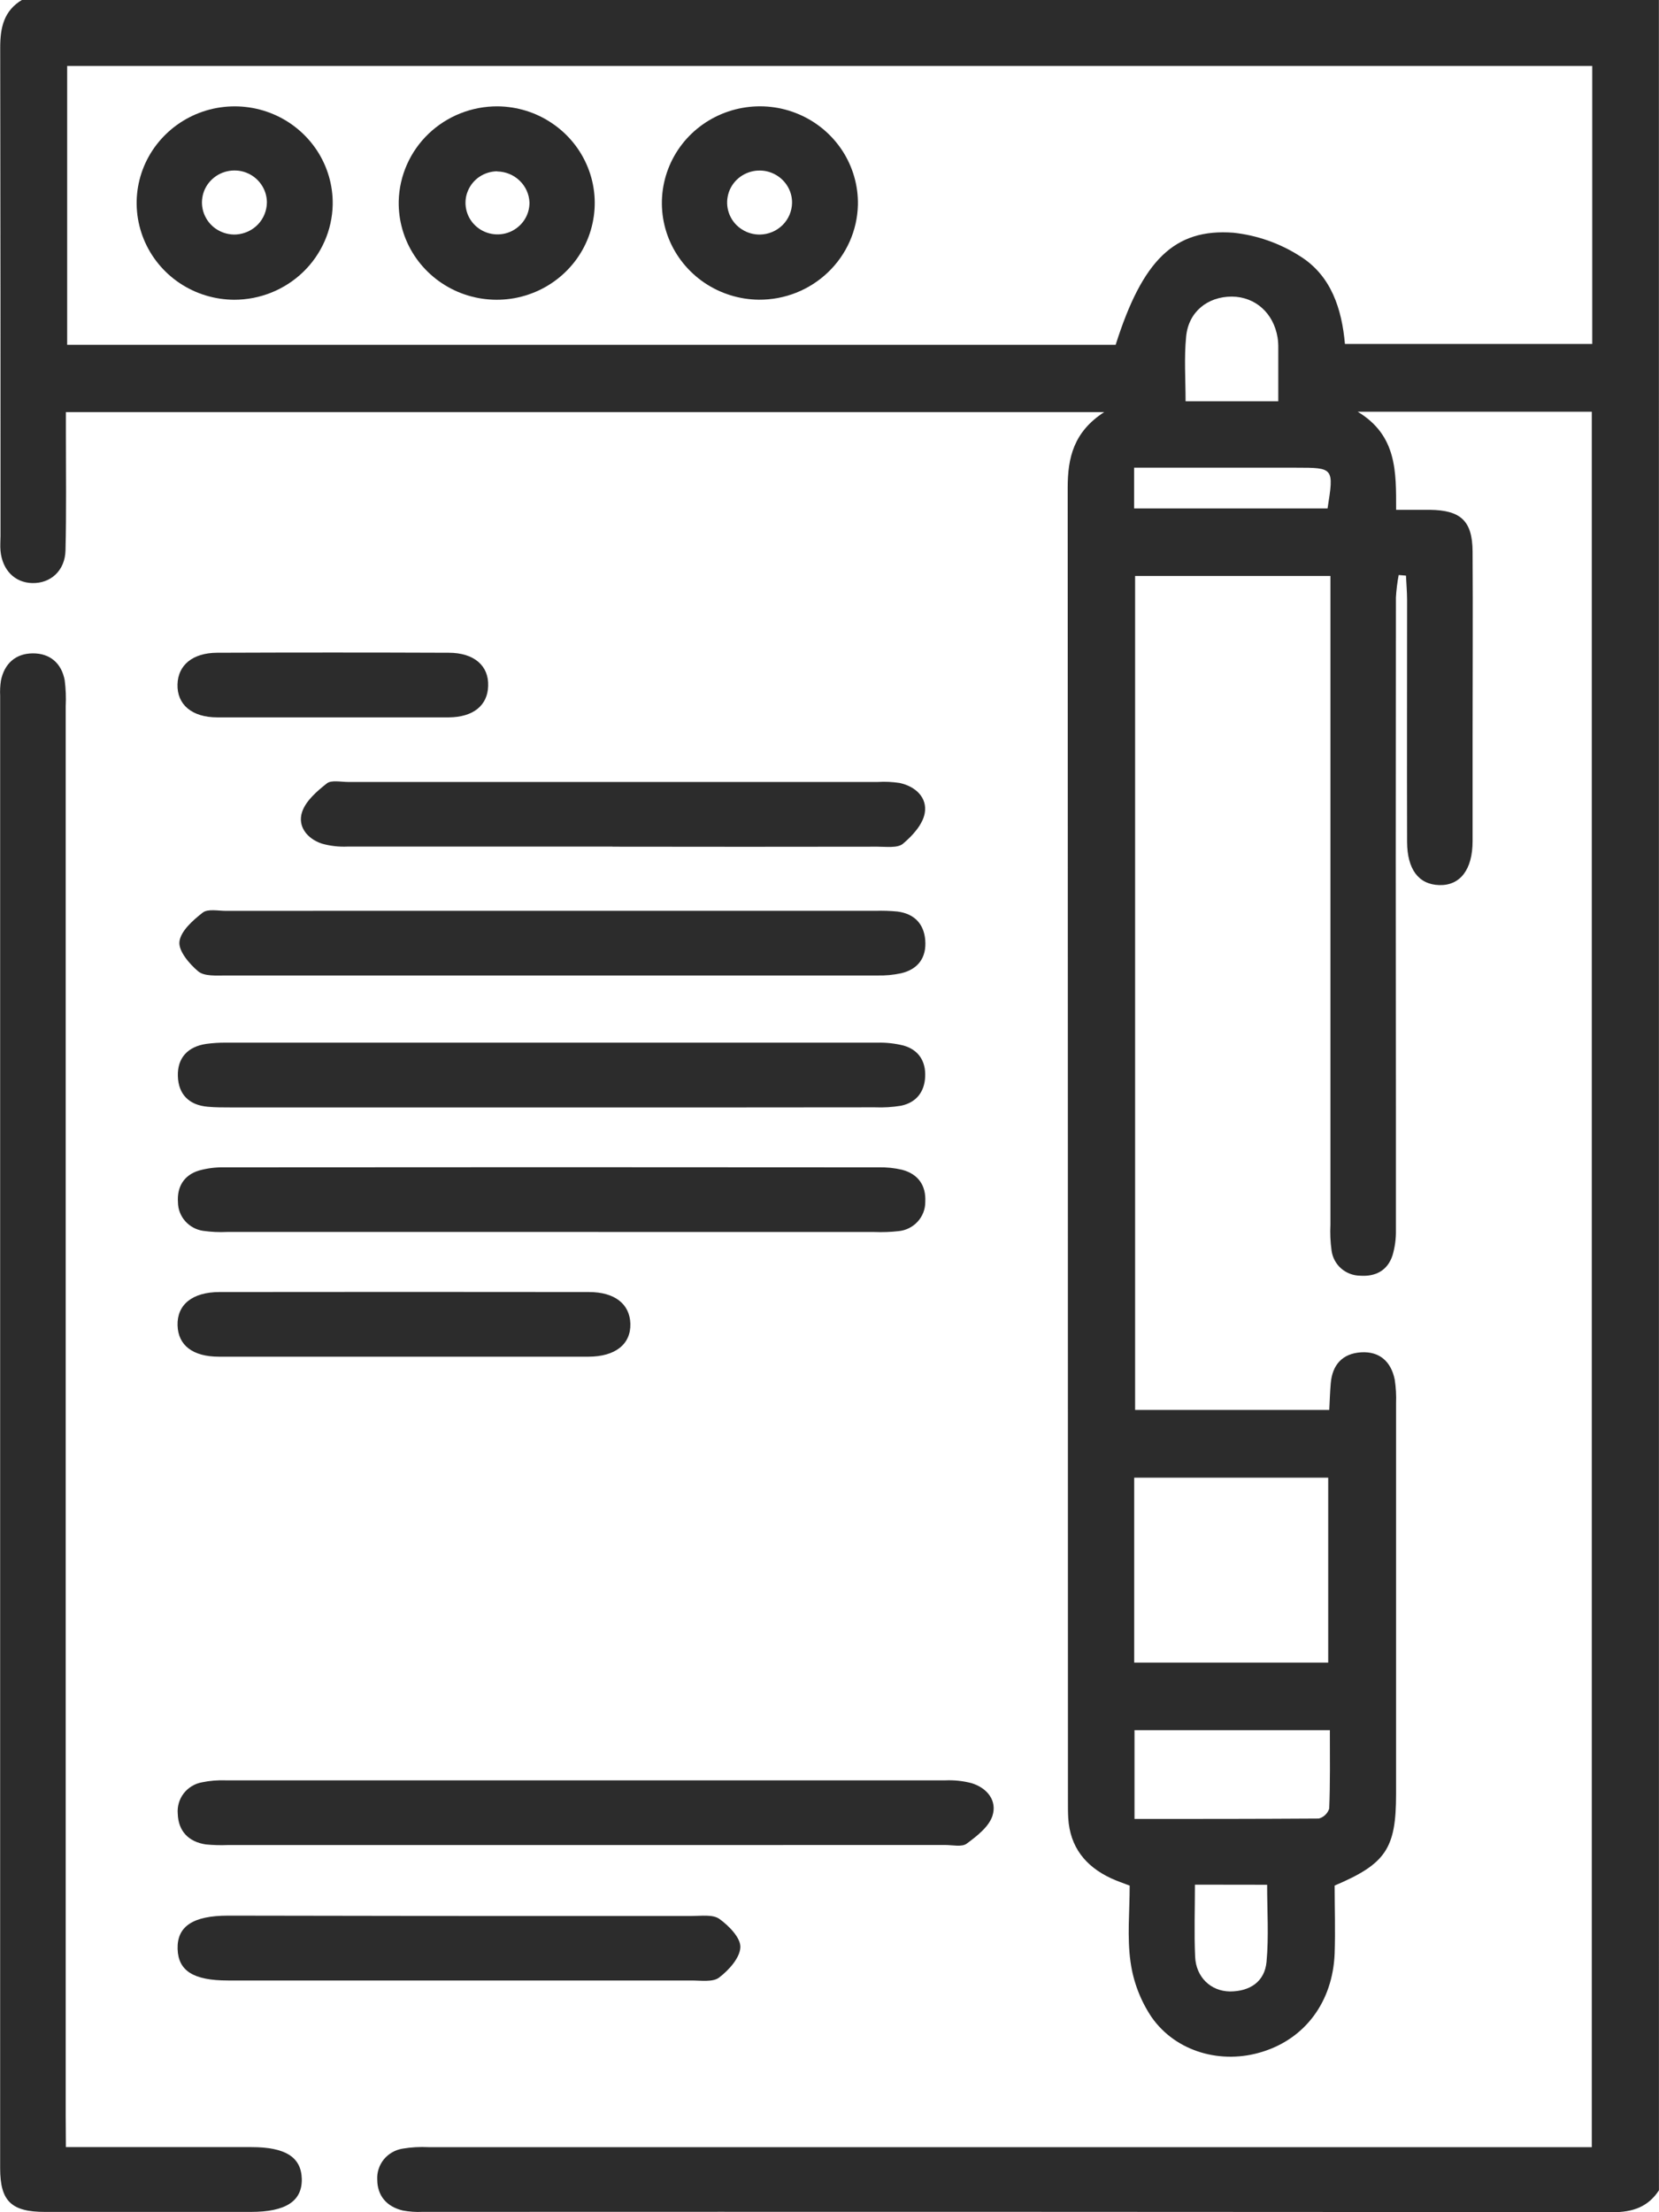 <svg width="33" height="44" viewBox="0 0 33 44" fill="none" xmlns="http://www.w3.org/2000/svg">
<g clip-path="url(#clip0_294_2212)">
<path d="M32.999 43.564C32.783 43.896 32.475 44 32.078 44C24.186 43.992 16.294 43.99 8.401 43.993C8.271 43.999 8.141 43.99 8.013 43.966C7.693 43.891 7.506 43.674 7.504 43.352C7.496 43.207 7.543 43.063 7.635 42.949C7.728 42.836 7.86 42.76 8.006 42.736C8.177 42.707 8.352 42.697 8.525 42.706H31.663V8.189H27.006C27.792 8.661 27.771 9.389 27.771 10.14C28.019 10.14 28.233 10.14 28.446 10.14C29.057 10.149 29.288 10.36 29.292 10.969C29.3 12.2 29.292 13.431 29.292 14.663C29.292 15.352 29.292 16.041 29.292 16.73C29.292 17.298 29.043 17.616 28.629 17.604C28.215 17.592 27.991 17.287 27.989 16.743C27.985 15.139 27.989 13.536 27.989 11.932C27.989 11.771 27.974 11.61 27.967 11.449L27.822 11.437C27.794 11.584 27.776 11.732 27.767 11.881C27.763 15.346 27.763 18.812 27.767 22.277C27.767 23.007 27.767 23.74 27.767 24.468C27.77 24.639 27.747 24.809 27.698 24.973C27.6 25.268 27.364 25.395 27.055 25.373C26.915 25.371 26.781 25.32 26.676 25.228C26.572 25.136 26.505 25.01 26.487 24.873C26.463 24.702 26.455 24.529 26.464 24.357C26.464 20.233 26.464 16.109 26.464 11.985V11.456H22.579V28.043H26.441C26.45 27.871 26.455 27.688 26.471 27.509C26.503 27.146 26.702 26.921 27.073 26.897C27.445 26.874 27.671 27.085 27.743 27.439C27.767 27.594 27.776 27.752 27.77 27.909C27.77 30.5 27.77 33.092 27.77 35.684C27.77 36.764 27.568 37.07 26.548 37.503C26.548 37.944 26.564 38.401 26.548 38.858C26.509 39.812 25.964 40.542 25.117 40.807C24.302 41.066 23.393 40.816 22.906 40.119C22.685 39.789 22.542 39.413 22.488 39.021C22.418 38.529 22.471 38.022 22.471 37.504C22.336 37.452 22.216 37.412 22.102 37.359C21.588 37.12 21.284 36.733 21.249 36.163C21.242 36.048 21.243 35.934 21.243 35.818C21.243 27.112 21.241 18.406 21.238 9.699C21.238 9.105 21.356 8.59 21.965 8.196H1.311V8.626C1.311 9.401 1.322 10.176 1.303 10.946C1.294 11.35 1.007 11.606 0.642 11.597C0.293 11.589 0.047 11.338 0.01 10.957C9.64091e-05 10.857 0.01 10.756 0.01 10.657C0.01 7.42 0.01 4.184 0.004 0.948C0.004 0.547 0.076 0.213 0.441 -0.004H32.998L32.999 43.564ZM22.192 6.858C22.725 5.179 23.357 4.54 24.537 4.629C25.006 4.68 25.458 4.839 25.854 5.092C26.483 5.481 26.691 6.15 26.753 6.841H31.672V1.312H1.336V6.858H22.192ZM22.561 33.069H26.42V29.39H22.561V33.069ZM26.453 34.412H22.567V36.178C23.809 36.178 25.022 36.178 26.233 36.17C26.282 36.157 26.326 36.132 26.362 36.097C26.399 36.062 26.425 36.019 26.44 35.972C26.461 35.46 26.453 34.949 26.453 34.414V34.412ZM23.583 7.981H25.427C25.427 7.608 25.427 7.268 25.427 6.927C25.428 6.856 25.424 6.785 25.413 6.714C25.333 6.227 24.971 5.903 24.503 5.899C24.022 5.899 23.64 6.201 23.594 6.695C23.552 7.122 23.583 7.543 23.583 7.983V7.981ZM22.559 10.113H26.407C26.535 9.305 26.532 9.302 25.782 9.302H22.559V10.113ZM23.769 37.485C23.769 37.984 23.752 38.454 23.773 38.92C23.791 39.324 24.083 39.604 24.464 39.609C24.865 39.609 25.157 39.412 25.193 39.021C25.24 38.518 25.205 38.009 25.205 37.487L23.769 37.485Z" fill="#2C2C2C"/>
<path d="M1.311 42.705H5.002C5.677 42.705 5.991 42.904 6.003 43.335C6.013 43.78 5.686 43.994 4.987 43.994C3.624 43.994 2.261 43.994 0.897 43.994C0.225 43.994 0.003 43.78 0.003 43.126C0.003 33.364 0.003 23.601 0.003 13.839C-0.002 13.739 0.003 13.638 0.018 13.539C0.086 13.2 0.309 12.998 0.65 12.995C0.992 12.992 1.224 13.19 1.287 13.53C1.309 13.701 1.316 13.874 1.307 14.046C1.307 23.394 1.307 32.741 1.307 42.088L1.311 42.705Z" fill="#2C2C2C"/>
<path d="M11.627 36.697H4.533C4.387 36.703 4.241 36.699 4.096 36.685C3.747 36.633 3.547 36.417 3.536 36.076C3.523 35.931 3.565 35.786 3.654 35.67C3.744 35.554 3.874 35.475 4.019 35.449C4.175 35.417 4.334 35.404 4.493 35.41C9.265 35.41 14.037 35.41 18.808 35.41C18.982 35.403 19.155 35.422 19.322 35.465C19.641 35.561 19.838 35.818 19.741 36.117C19.669 36.336 19.431 36.52 19.228 36.67C19.132 36.74 18.947 36.696 18.802 36.696L11.627 36.697Z" fill="#2C2C2C"/>
<path d="M10.967 22.026H4.574C4.429 22.026 4.284 22.026 4.137 22.013C3.759 21.982 3.548 21.764 3.538 21.403C3.527 21.042 3.734 20.816 4.106 20.762C4.235 20.745 4.365 20.737 4.495 20.738C8.815 20.738 13.135 20.738 17.456 20.738C17.63 20.734 17.803 20.753 17.971 20.795C18.276 20.881 18.416 21.111 18.403 21.412C18.391 21.714 18.229 21.929 17.921 21.993C17.75 22.021 17.576 22.031 17.402 22.024C15.258 22.027 13.114 22.027 10.967 22.026Z" fill="#2C2C2C"/>
<path d="M10.978 18.116H17.416C17.562 18.111 17.707 18.116 17.852 18.13C18.183 18.173 18.376 18.37 18.404 18.694C18.433 19.039 18.27 19.276 17.924 19.358C17.769 19.391 17.61 19.406 17.451 19.402C13.13 19.402 8.81 19.402 4.489 19.402C4.303 19.402 4.066 19.421 3.944 19.321C3.77 19.175 3.548 18.917 3.569 18.731C3.593 18.52 3.836 18.304 4.033 18.151C4.135 18.072 4.341 18.117 4.5 18.117C6.658 18.115 8.818 18.115 10.978 18.116Z" fill="#2C2C2C"/>
<path d="M10.956 24.503H4.518C4.359 24.511 4.199 24.503 4.041 24.481C3.903 24.461 3.776 24.392 3.684 24.288C3.592 24.184 3.541 24.051 3.54 23.913C3.519 23.612 3.652 23.377 3.952 23.283C4.119 23.236 4.292 23.214 4.466 23.218C8.801 23.214 13.136 23.214 17.471 23.218C17.63 23.214 17.789 23.23 17.943 23.266C18.269 23.352 18.422 23.583 18.405 23.904C18.407 24.049 18.352 24.19 18.253 24.298C18.154 24.406 18.018 24.474 17.871 24.487C17.712 24.505 17.553 24.51 17.393 24.504L10.956 24.503Z" fill="#2C2C2C"/>
<path d="M12.181 16.838C10.425 16.838 8.669 16.838 6.914 16.838C6.741 16.846 6.567 16.826 6.401 16.779C6.107 16.68 5.915 16.434 6.009 16.15C6.082 15.929 6.305 15.736 6.501 15.582C6.588 15.51 6.781 15.553 6.926 15.553C10.438 15.553 13.949 15.553 17.46 15.553C17.605 15.544 17.752 15.551 17.896 15.573C18.217 15.643 18.45 15.868 18.394 16.176C18.353 16.402 18.147 16.627 17.957 16.785C17.849 16.871 17.624 16.84 17.452 16.84C15.696 16.843 13.94 16.843 12.185 16.84L12.181 16.838Z" fill="#2C2C2C"/>
<path d="M9.148 38.108C10.684 38.108 12.221 38.108 13.758 38.108C13.946 38.108 14.179 38.073 14.309 38.166C14.498 38.301 14.734 38.542 14.727 38.729C14.719 38.941 14.497 39.186 14.305 39.332C14.182 39.428 13.942 39.391 13.755 39.391C10.682 39.391 7.608 39.391 4.534 39.391C3.848 39.391 3.547 39.2 3.533 38.766C3.519 38.314 3.838 38.102 4.537 38.101L9.148 38.108Z" fill="#2C2C2C"/>
<path d="M8.051 26.984C6.82 26.984 5.588 26.984 4.356 26.984C3.832 26.984 3.543 26.756 3.532 26.361C3.52 25.95 3.825 25.699 4.366 25.698C6.815 25.695 9.264 25.695 11.714 25.698C12.229 25.698 12.527 25.936 12.539 26.328C12.55 26.735 12.241 26.983 11.704 26.984C10.482 26.984 9.269 26.984 8.051 26.984Z" fill="#2C2C2C"/>
<path d="M6.582 14.268C5.829 14.268 5.075 14.268 4.321 14.268C3.813 14.268 3.519 14.01 3.531 13.611C3.541 13.231 3.829 12.986 4.316 12.983C5.852 12.977 7.389 12.977 8.925 12.983C9.43 12.983 9.726 13.241 9.71 13.645C9.7 14.029 9.415 14.264 8.93 14.268C8.145 14.268 7.365 14.268 6.582 14.268Z" fill="#2C2C2C"/>
<path d="M4.658 5.962C4.271 5.96 3.894 5.845 3.574 5.631C3.254 5.417 3.006 5.114 2.861 4.761C2.716 4.407 2.68 4.019 2.759 3.646C2.838 3.273 3.028 2.931 3.304 2.665C3.58 2.398 3.93 2.218 4.31 2.148C4.69 2.078 5.082 2.121 5.437 2.271C5.793 2.422 6.094 2.673 6.305 2.993C6.515 3.313 6.624 3.687 6.618 4.068C6.608 4.574 6.397 5.056 6.03 5.41C5.663 5.764 5.171 5.962 4.658 5.962ZM5.309 4.019C5.307 3.892 5.267 3.768 5.193 3.664C5.12 3.559 5.016 3.479 4.896 3.433C4.776 3.387 4.644 3.378 4.519 3.407C4.393 3.435 4.279 3.5 4.191 3.593C4.103 3.685 4.045 3.802 4.025 3.928C4.005 4.053 4.023 4.182 4.078 4.297C4.132 4.412 4.22 4.509 4.331 4.574C4.441 4.639 4.569 4.671 4.698 4.664C4.863 4.653 5.018 4.582 5.132 4.463C5.245 4.344 5.308 4.186 5.309 4.023V4.019Z" fill="#2C2C2C"/>
<path d="M9.901 2.115C10.287 2.119 10.664 2.236 10.982 2.452C11.301 2.667 11.548 2.971 11.691 3.325C11.835 3.679 11.868 4.067 11.787 4.439C11.707 4.812 11.516 5.153 11.239 5.418C10.962 5.684 10.611 5.862 10.231 5.931C9.851 5.999 9.459 5.955 9.104 5.803C8.75 5.651 8.449 5.399 8.24 5.079C8.031 4.758 7.924 4.384 7.931 4.003C7.943 3.496 8.156 3.014 8.524 2.661C8.893 2.308 9.387 2.112 9.901 2.115ZM9.89 3.407C9.764 3.408 9.642 3.446 9.538 3.515C9.434 3.585 9.353 3.684 9.306 3.799C9.258 3.914 9.247 4.041 9.273 4.162C9.298 4.284 9.36 4.395 9.45 4.482C9.539 4.569 9.653 4.628 9.777 4.651C9.901 4.674 10.029 4.661 10.145 4.612C10.26 4.563 10.359 4.482 10.428 4.378C10.497 4.274 10.533 4.153 10.532 4.028C10.526 3.864 10.456 3.708 10.336 3.593C10.217 3.478 10.057 3.413 9.89 3.41V3.407Z" fill="#2C2C2C"/>
<path d="M15.093 5.961C14.707 5.957 14.331 5.839 14.012 5.624C13.694 5.408 13.447 5.104 13.304 4.75C13.161 4.396 13.128 4.008 13.209 3.635C13.29 3.263 13.481 2.922 13.758 2.657C14.036 2.392 14.387 2.214 14.767 2.146C15.147 2.077 15.539 2.122 15.893 2.274C16.248 2.426 16.548 2.679 16.757 2.999C16.965 3.32 17.073 3.695 17.065 4.076C17.053 4.582 16.839 5.064 16.47 5.416C16.102 5.769 15.607 5.965 15.093 5.961ZM15.755 4.036C15.757 3.909 15.72 3.785 15.649 3.679C15.578 3.573 15.477 3.49 15.358 3.441C15.24 3.392 15.109 3.379 14.983 3.404C14.857 3.429 14.741 3.49 14.65 3.58C14.56 3.67 14.498 3.785 14.475 3.91C14.451 4.034 14.465 4.163 14.516 4.28C14.566 4.397 14.652 4.496 14.76 4.564C14.868 4.633 14.994 4.668 15.123 4.665C15.29 4.661 15.449 4.593 15.567 4.476C15.685 4.359 15.752 4.201 15.755 4.036Z" fill="#2C2C2C"/>
</g>
<defs>
<clipPath id="clip0_294_2212">
<rect width="33" height="44" fill="white"/>
</clipPath>
</defs>
</svg>
